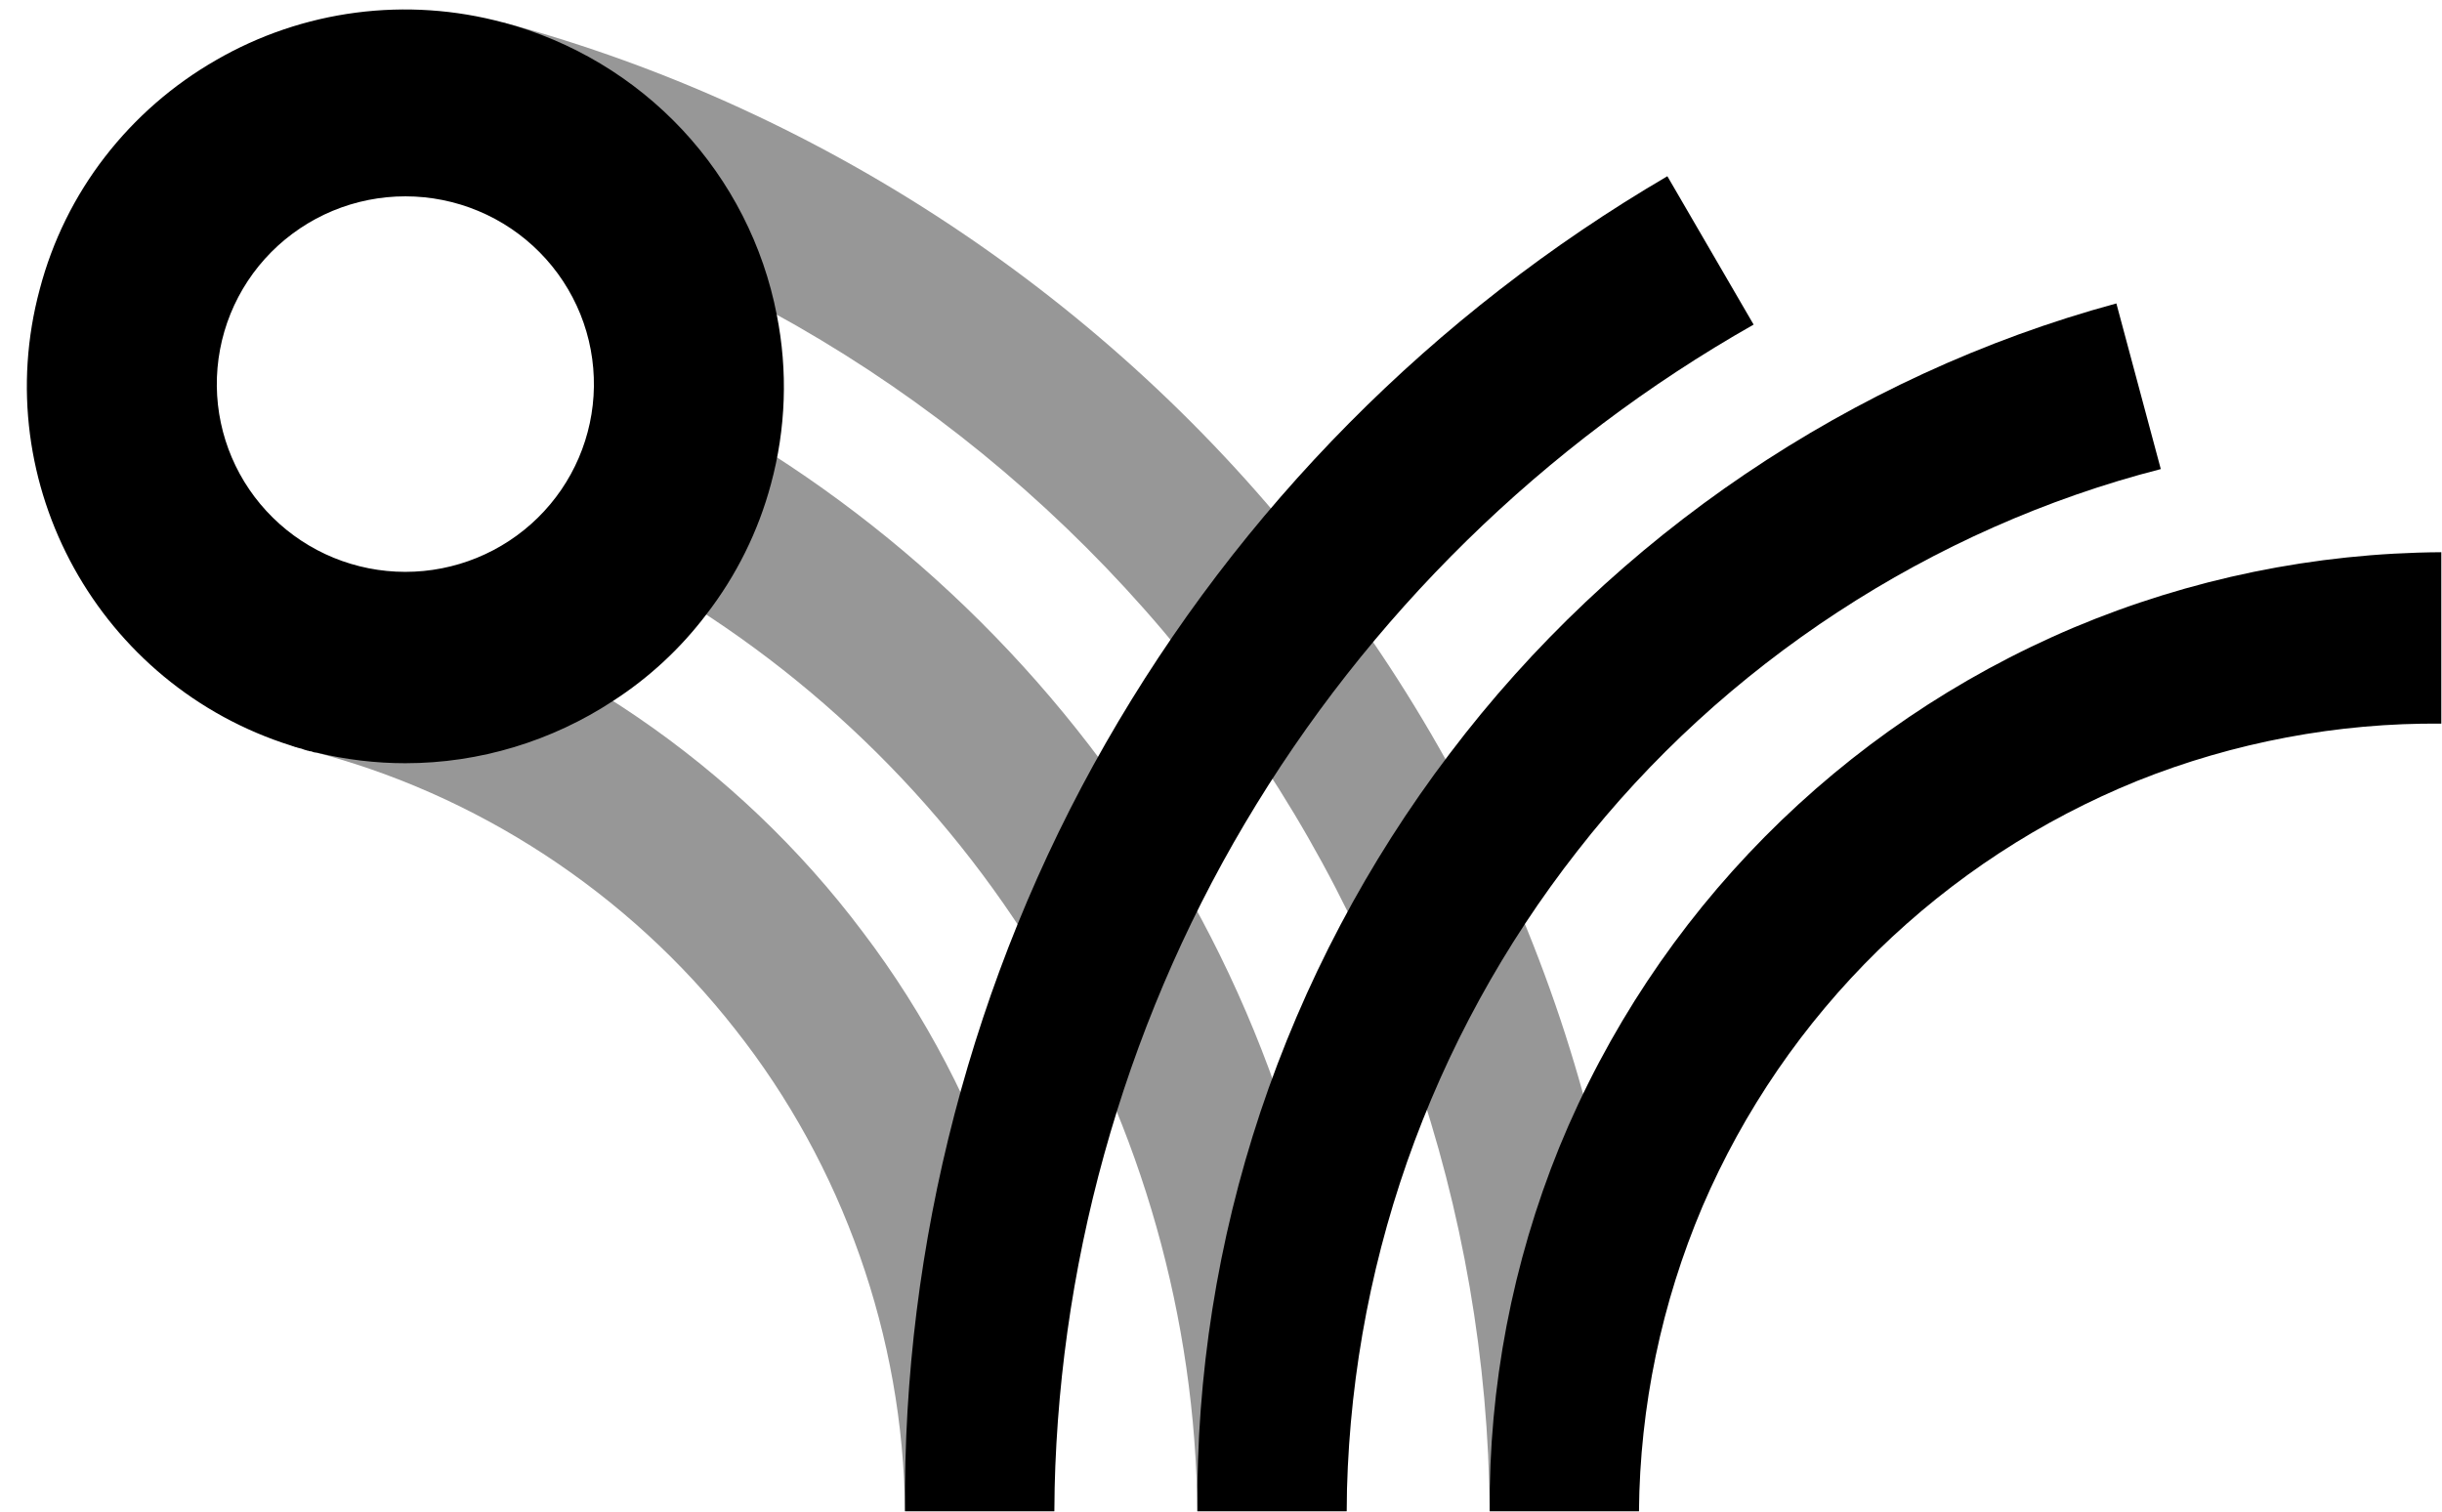 <svg  viewBox="0 0 84 52" fill="none" xmlns="http://www.w3.org/2000/svg" id="logo">
<path fill-rule="evenodd" clip-rule="evenodd" d="M31.131 51.985C31.071 45.986 28.986 40.08 25.286 35.404C21.613 30.712 16.376 27.284 10.637 25.826L11.405 25.927C10.925 25.923 10.452 25.813 10.02 25.605L10.622 25.828C10.424 25.775 10.228 25.715 10.033 25.649L12.113 20.13C12.098 20.116 12.079 20.108 12.059 20.107L12.663 20.328C12.276 20.13 11.846 20.028 11.41 20.03L12.18 20.132C19.148 22.055 25.379 26.338 29.673 32.054C34.002 37.752 36.343 44.889 36.265 51.985H31.131Z" fill="#979797"/>
<path fill-rule="evenodd" clip-rule="evenodd" d="M24.706 14.501C31.331 18.297 36.828 23.773 40.635 30.373C44.427 36.917 46.392 44.476 46.322 51.985H41.188C41.121 45.36 39.272 38.8 35.864 33.159C32.453 27.497 27.601 22.833 21.799 19.639L24.706 14.501Z" fill="#979797"/>
<path fill-rule="evenodd" clip-rule="evenodd" d="M17.313 0.77C28.546 3.79 38.634 10.64 45.607 19.836C49.11 24.431 51.832 29.567 53.665 35.04C55.487 40.504 56.404 46.228 56.378 51.985H51.243C51.204 46.797 50.316 41.651 48.614 36.747C46.911 31.856 44.414 27.277 41.221 23.192C38.035 19.112 34.202 15.577 29.873 12.726C25.553 9.885 20.794 7.771 15.785 6.467L17.313 0.77Z" fill="#979797"/>
<path fill-rule="evenodd" clip-rule="evenodd" d="M7.458 13.293C7.448 12.437 7.608 11.588 7.929 10.795C8.251 10.002 8.727 9.28 9.331 8.672C9.935 8.064 10.654 7.581 11.447 7.251C12.24 6.922 13.091 6.753 13.95 6.754C14.808 6.755 15.659 6.925 16.451 7.256C17.243 7.586 17.962 8.071 18.564 8.68C19.167 9.289 19.642 10.012 19.963 10.806C20.283 11.599 20.441 12.449 20.429 13.304C20.405 15.002 19.711 16.623 18.496 17.814C17.281 19.006 15.643 19.674 13.938 19.672C12.233 19.671 10.597 19.001 9.384 17.806C8.171 16.613 7.479 14.991 7.458 13.293ZM26.72 10.833C26.258 8.446 25.13 6.238 23.467 4.459C21.803 2.681 19.671 1.404 17.313 0.775C15.663 0.329 13.941 0.214 12.245 0.435C10.55 0.656 8.915 1.21 7.437 2.065C5.951 2.916 4.649 4.05 3.604 5.403C2.562 6.752 1.802 8.296 1.369 9.943C-0.44 16.652 3.425 23.584 10.028 25.653C10.118 25.688 10.207 25.709 10.286 25.732C10.297 25.742 10.319 25.742 10.341 25.742C10.42 25.776 10.497 25.797 10.576 25.821H10.609L10.621 25.833C10.643 25.843 10.665 25.843 10.699 25.843C10.71 25.854 10.722 25.854 10.732 25.854C10.774 25.875 10.82 25.887 10.867 25.887H10.877C11.894 26.132 12.923 26.255 13.939 26.255C16.509 26.255 18.989 25.487 21.079 24.118C22.319 23.319 23.408 22.31 24.297 21.136C25.328 19.802 26.084 18.278 26.519 16.652C27.035 14.754 27.104 12.762 26.72 10.833ZM83.976 24.893C80.424 24.859 76.827 25.536 73.526 26.859C70.199 28.206 67.168 30.188 64.603 32.692C62.032 35.209 59.979 38.202 58.562 41.504C57.153 44.822 56.41 48.383 56.377 51.985H51.242C51.21 47.698 52.023 43.446 53.635 39.47C56.933 31.416 63.295 24.988 71.333 21.588C75.336 19.905 79.632 19.024 83.976 18.996V24.893Z" fill="black"/>
<path fill-rule="evenodd" clip-rule="evenodd" d="M74.327 16.136C66.463 18.155 59.263 22.846 54.258 29.275C51.735 32.495 49.757 36.105 48.404 39.961C47.052 43.828 46.348 47.89 46.321 51.985H41.187C41.148 47.321 41.881 42.682 43.355 38.255C44.836 33.819 47.036 29.654 49.867 25.925C55.516 18.45 63.692 12.912 72.799 10.438L74.327 16.136Z" fill="black"/>
<path fill-rule="evenodd" clip-rule="evenodd" d="M60.321 11.166C53.086 15.269 47.053 21.183 42.822 28.324C38.603 35.438 36.32 43.684 36.265 51.985H31.131C31.05 42.804 33.443 33.58 38.034 25.566C42.651 17.495 49.313 10.771 57.354 6.062L60.321 11.166Z" fill="black"/>
</svg>
